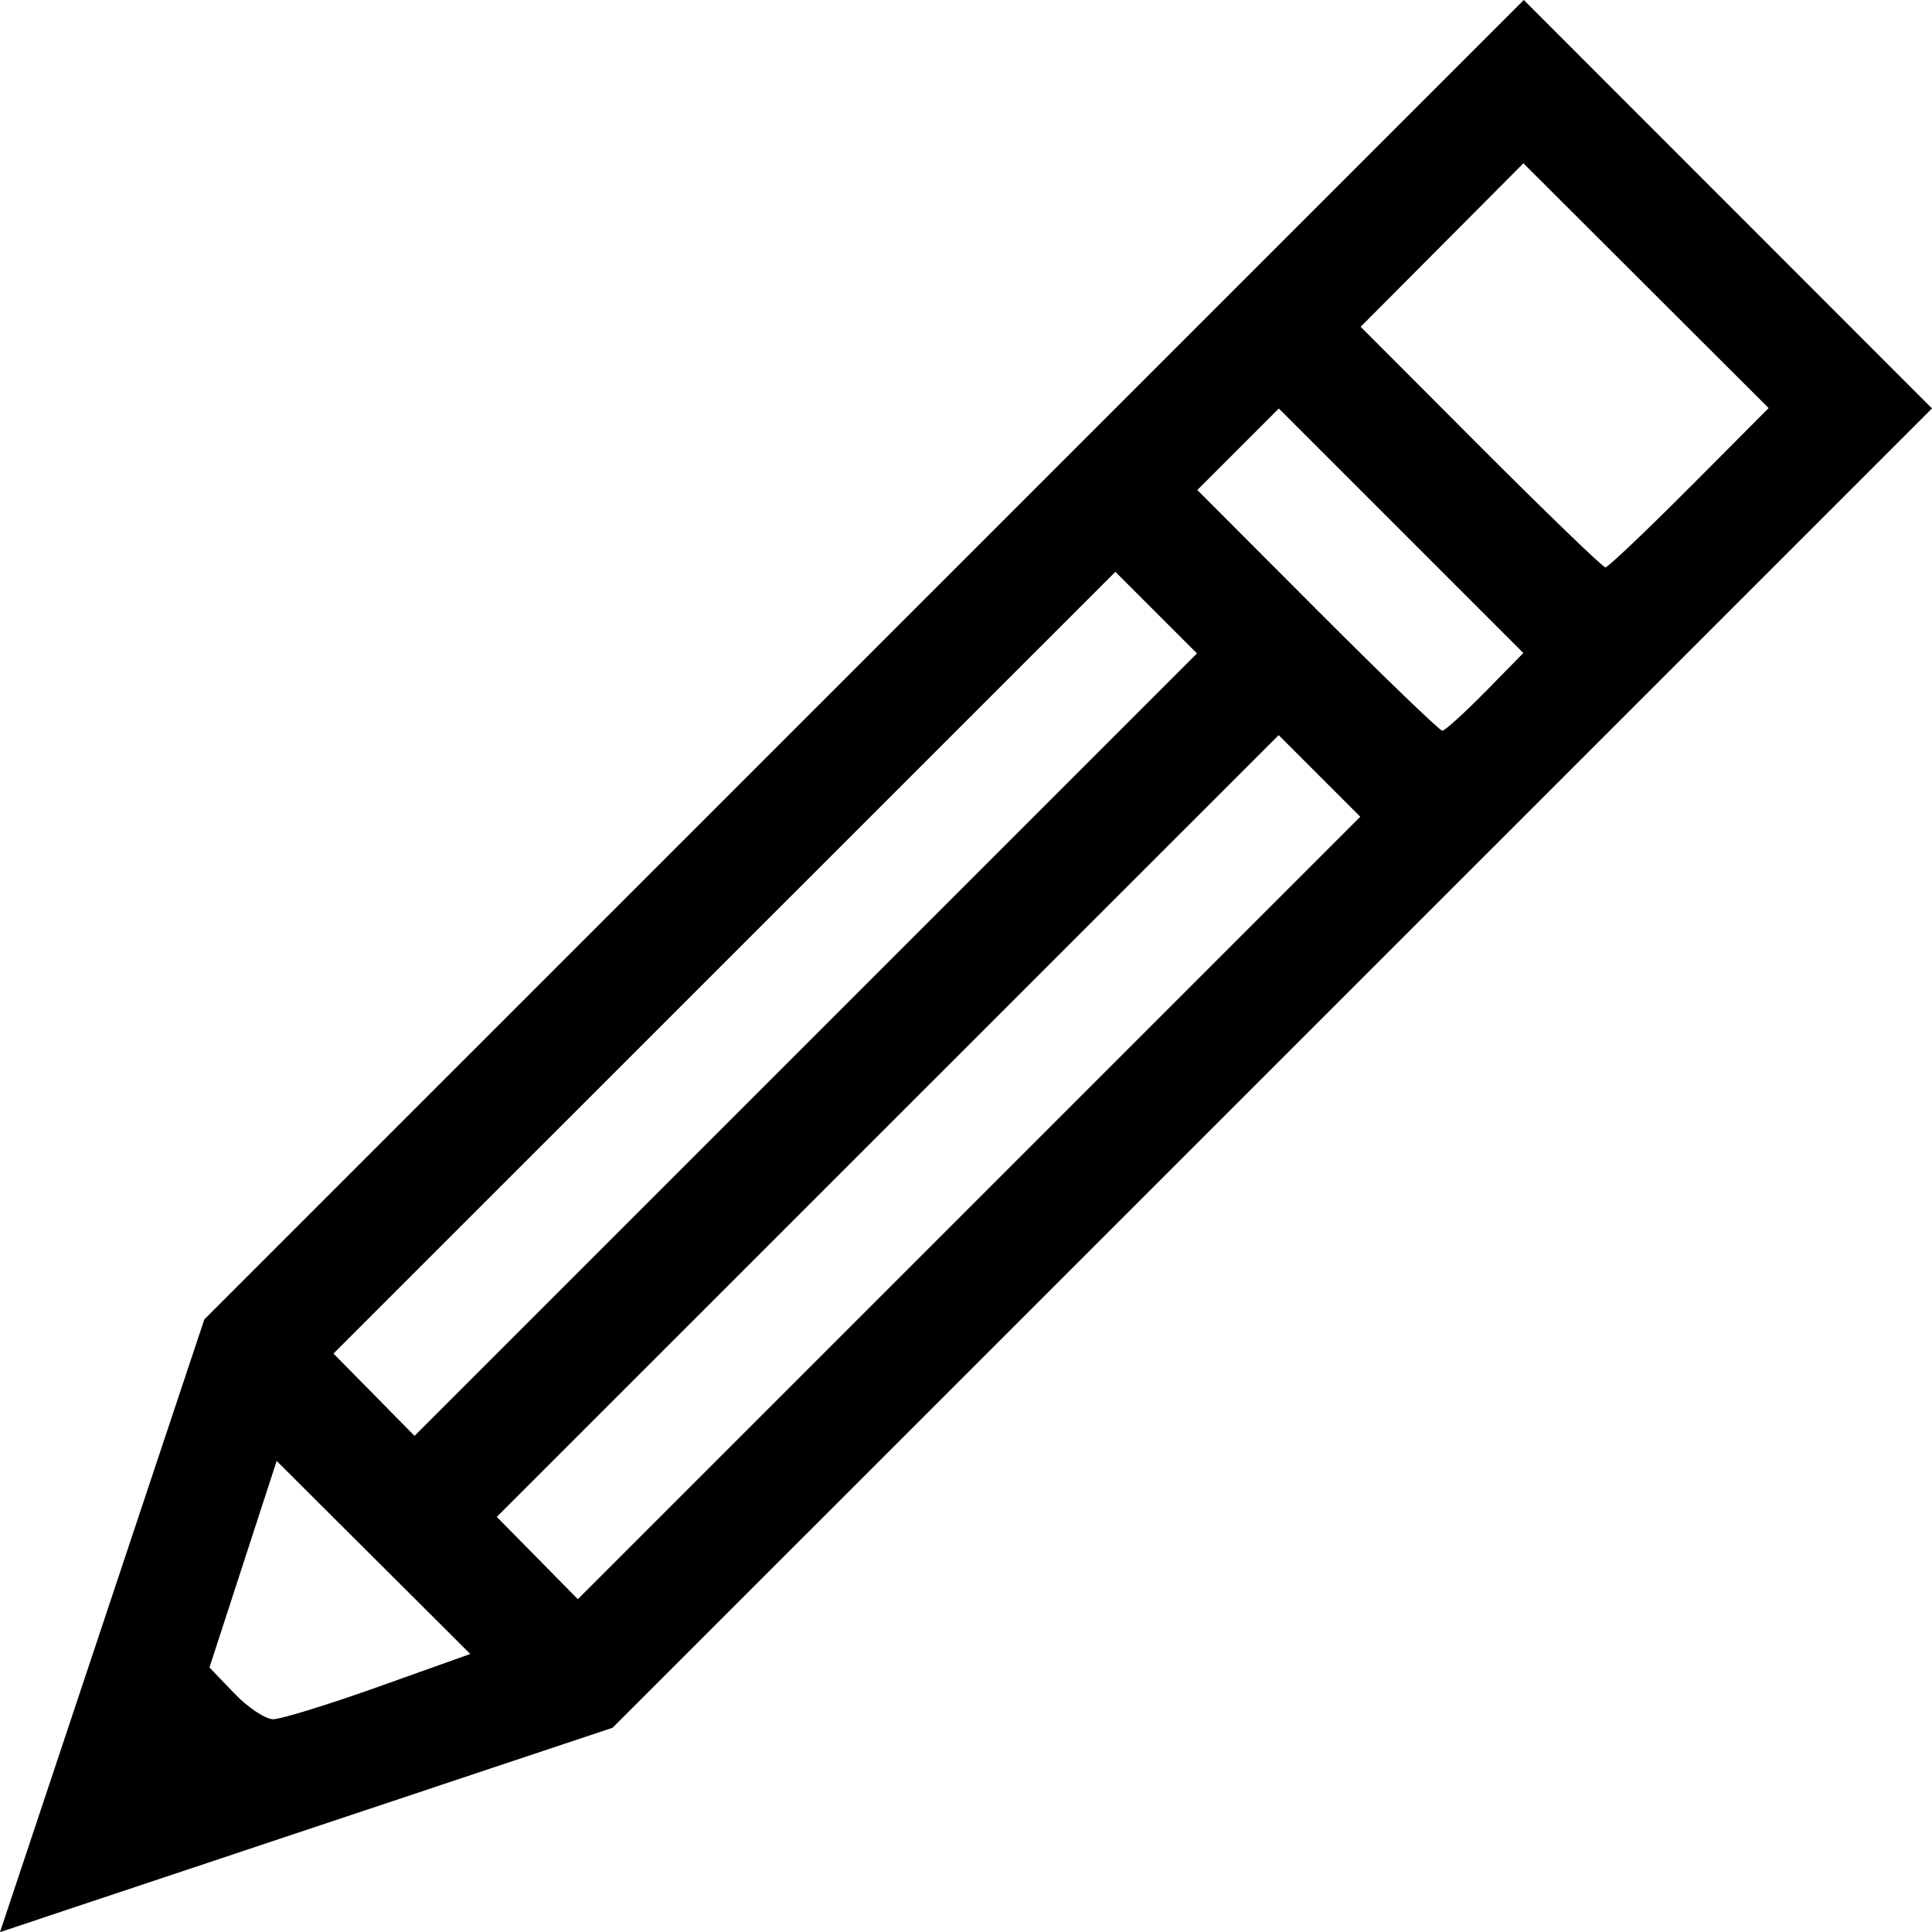 <svg width="224.76" height="224.77" version="1.1" viewBox="0 0 59.467 59.47" xmlns="http://www.w3.org/2000/svg"><g transform="translate(-22.458 -19.37)"><path d="m25.603 69.411 3.144-9.429 40.614-40.612 12.564 12.572-40.612 40.609-18.855 6.29zm8.514 1.873 2.816-1.004-5.959-5.942-2.069 6.356 0.764 0.797c0.42 0.438 0.959 0.797 1.198 0.797 0.239 0 1.702-0.452 3.251-1.004zm28.955-28.03-1.256-1.256-24.067 24.062 2.495 2.533 24.084-24.084zm-5.027-5.027-1.256-1.256-24.067 24.062 2.495 2.533 24.084-24.084zm10.128 2.439 1.173-1.196-7.526-7.526-2.509 2.509 3.697 3.704c2.033 2.037 3.763 3.704 3.844 3.704 0.081 0 0.675-0.538 1.32-1.196zm6.283-6.283 2.441-2.452-7.548-7.534-5.01 5.031 3.696 3.703c2.033 2.037 3.76 3.703 3.837 3.703 0.078 0 1.24-1.103 2.583-2.452z" stroke-width=".265"/></g></svg>
